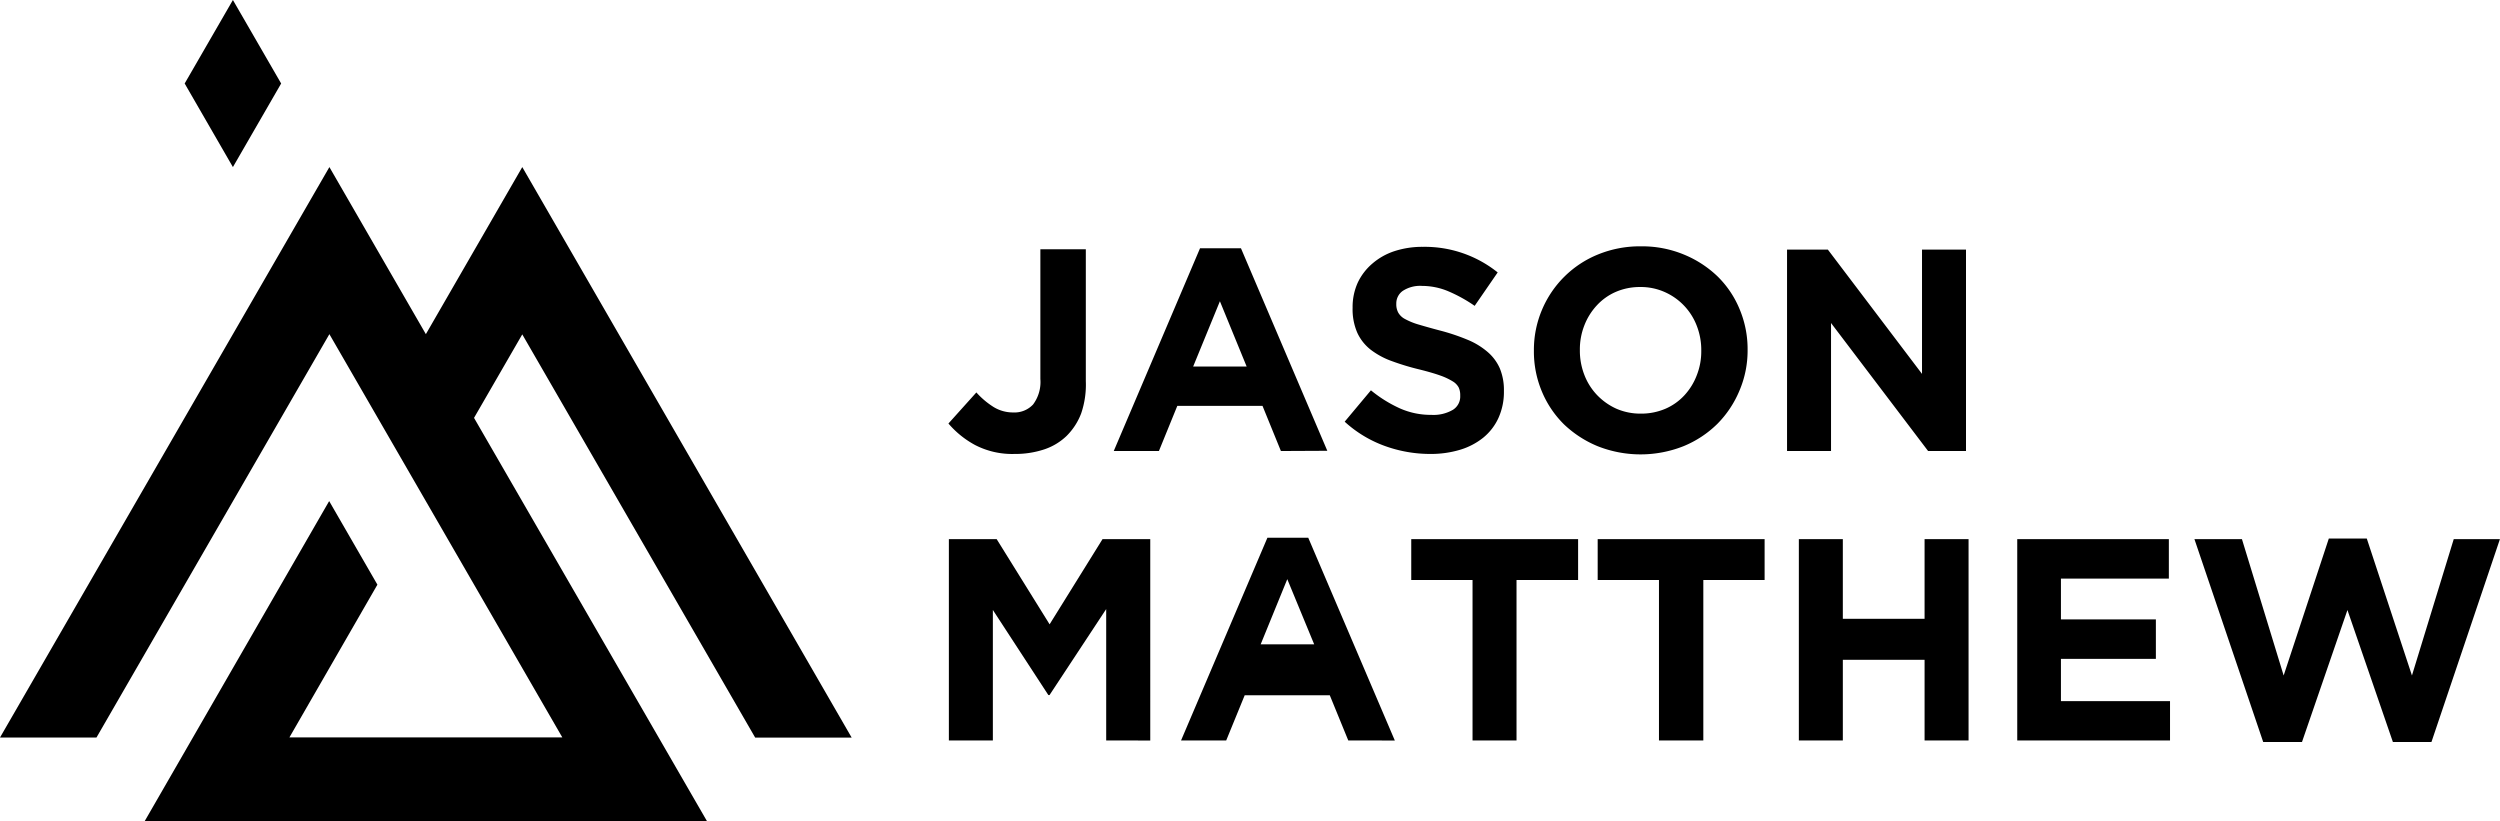 <svg data-name="Layer 1" xmlns="http://www.w3.org/2000/svg" viewBox="0 0 341.01 112">
  <path d="M341 73.54h-6.3l-5.7 18.6-6.16-18.68h-5.18l-6.16 18.68-5.69-18.6h-6.48l9.38 27.67H314l6.2-18 6.2 18h5.26ZM296 101v-5.36h-14.88v-5.77h12.95v-5.38h-12.95v-5.57h14.72v-5.38h-20.68V101Zm-27.48 0V73.54h-6v10.87h-11.15V73.54h-6V101h6V90h11.15v11ZM240.7 79.11v-5.57h-22.77v5.57h8.36V101h6.05V79.11Zm-25.44 0v-5.57H192.5v5.57h8.36V101h6V79.11Zm-36 8.78h-7.3l3.63-8.89Zm11 13.12-11.81-27.66h-5.57L161.1 101h6.16l2.52-6.16h11.61l2.52 6.16Zm-33.36 0V73.54h-6.51l-7.22 11.62-7.22-11.62h-6.52V101h6V83.2L143 94.81h.16l7.73-11.73V101Zm111.27-39.49V34.05h-6V51l-12.84-16.95h-5.57v27.47h6V44.06L263 61.52Zm-36.11-13.65a8.85 8.85 0 0 1-.61 3.31 8.45 8.45 0 0 1-1.68 2.73 7.65 7.65 0 0 1-2.61 1.85 8.37 8.37 0 0 1-3.34.66 8.17 8.17 0 0 1-3.36-.68 8.47 8.47 0 0 1-2.63-1.87 8.26 8.26 0 0 1-1.72-2.74 9.08 9.08 0 0 1-.61-3.34v-.08a8.94 8.94 0 0 1 .61-3.32 8.54 8.54 0 0 1 1.69-2.72 7.67 7.67 0 0 1 2.59-1.85 8.25 8.25 0 0 1 3.35-.67 8 8 0 0 1 3.34.69 8.24 8.24 0 0 1 4.37 4.61 9.08 9.08 0 0 1 .61 3.34Zm6.32-.08v-.08a14.06 14.06 0 0 0-1.08-5.51 13.42 13.42 0 0 0-3-4.48 14.63 14.63 0 0 0-4.61-3 14.91 14.91 0 0 0-5.85-1.12 15.08 15.08 0 0 0-5.84 1.1 14 14 0 0 0-7.67 7.57 14 14 0 0 0-1.1 5.52v.08a14.06 14.06 0 0 0 1.08 5.51 13.68 13.68 0 0 0 3 4.48 14.81 14.81 0 0 0 4.61 3 15.89 15.89 0 0 0 11.72 0 14.27 14.27 0 0 0 4.63-3.06 14.11 14.11 0 0 0 3-4.52 13.9 13.9 0 0 0 1.11-5.49Zm-33.24 5.61v-.08a7.69 7.69 0 0 0-.57-3.1 6.28 6.28 0 0 0-1.7-2.25 10 10 0 0 0-2.75-1.65 27.91 27.91 0 0 0-3.72-1.24 99.3 99.3 0 0 1-2.93-.82 9.24 9.24 0 0 1-1.83-.75 2.24 2.24 0 0 1-.92-.88 2.37 2.37 0 0 1-.26-1.16v-.08a2.09 2.09 0 0 1 .88-1.71A4.33 4.33 0 0 1 194 39a9.25 9.25 0 0 1 3.53.72 20.15 20.15 0 0 1 3.62 2l3.14-4.56a15.89 15.89 0 0 0-10.21-3.49 12.24 12.24 0 0 0-3.88.59 8.78 8.78 0 0 0-3 1.69 7.77 7.77 0 0 0-2 2.61 8.06 8.06 0 0 0-.7 3.39V42a8 8 0 0 0 .65 3.41 6.25 6.25 0 0 0 1.83 2.3 10.61 10.61 0 0 0 2.88 1.55 33.58 33.58 0 0 0 3.78 1.14c1.15.29 2.09.56 2.81.82a8.75 8.75 0 0 1 1.69.79 2.2 2.2 0 0 1 .83.84 2.44 2.44 0 0 1 .21 1V54a2.13 2.13 0 0 1-1 1.9 5.23 5.23 0 0 1-2.92.69 10.38 10.38 0 0 1-4.34-.9 17.77 17.77 0 0 1-3.92-2.45l-3.58 4.28a16.34 16.34 0 0 0 5.5 3.32 18.17 18.17 0 0 0 6.16 1.08 13.78 13.78 0 0 0 4.08-.57 9.31 9.31 0 0 0 3.16-1.65 7.46 7.46 0 0 0 2.08-2.7 8.56 8.56 0 0 0 .74-3.6ZM170.05 50h-7.3l3.65-8.91Zm11 11.49-11.78-27.63h-5.58l-11.77 27.66h6.16l2.51-6.16h11.62l2.51 6.16ZM148.11 52V34h-6.2v17.7a5.11 5.11 0 0 1-1 3.48 3.47 3.47 0 0 1-2.71 1.08 5.05 5.05 0 0 1-2.65-.73 11 11 0 0 1-2.37-2l-3.81 4.24A12.73 12.73 0 0 0 133 60.7a11 11 0 0 0 5.4 1.22 12.46 12.46 0 0 0 4-.61 8.09 8.09 0 0 0 3.08-1.84 8.63 8.63 0 0 0 2-3.09 12.14 12.14 0 0 0 .63-4.38ZM25.19 11.39l6.58 11.4 6.58-11.4L31.77 0Zm19.74 34.19 31.77 55H39.48l12-20.83-6.58-11.4L19.74 112h76.69L64.66 57l6.58-11.39 31.77 55h13.16L71.24 22.79 58.09 45.58 44.93 22.79 0 100.6h13.16Z"/>
</svg>
